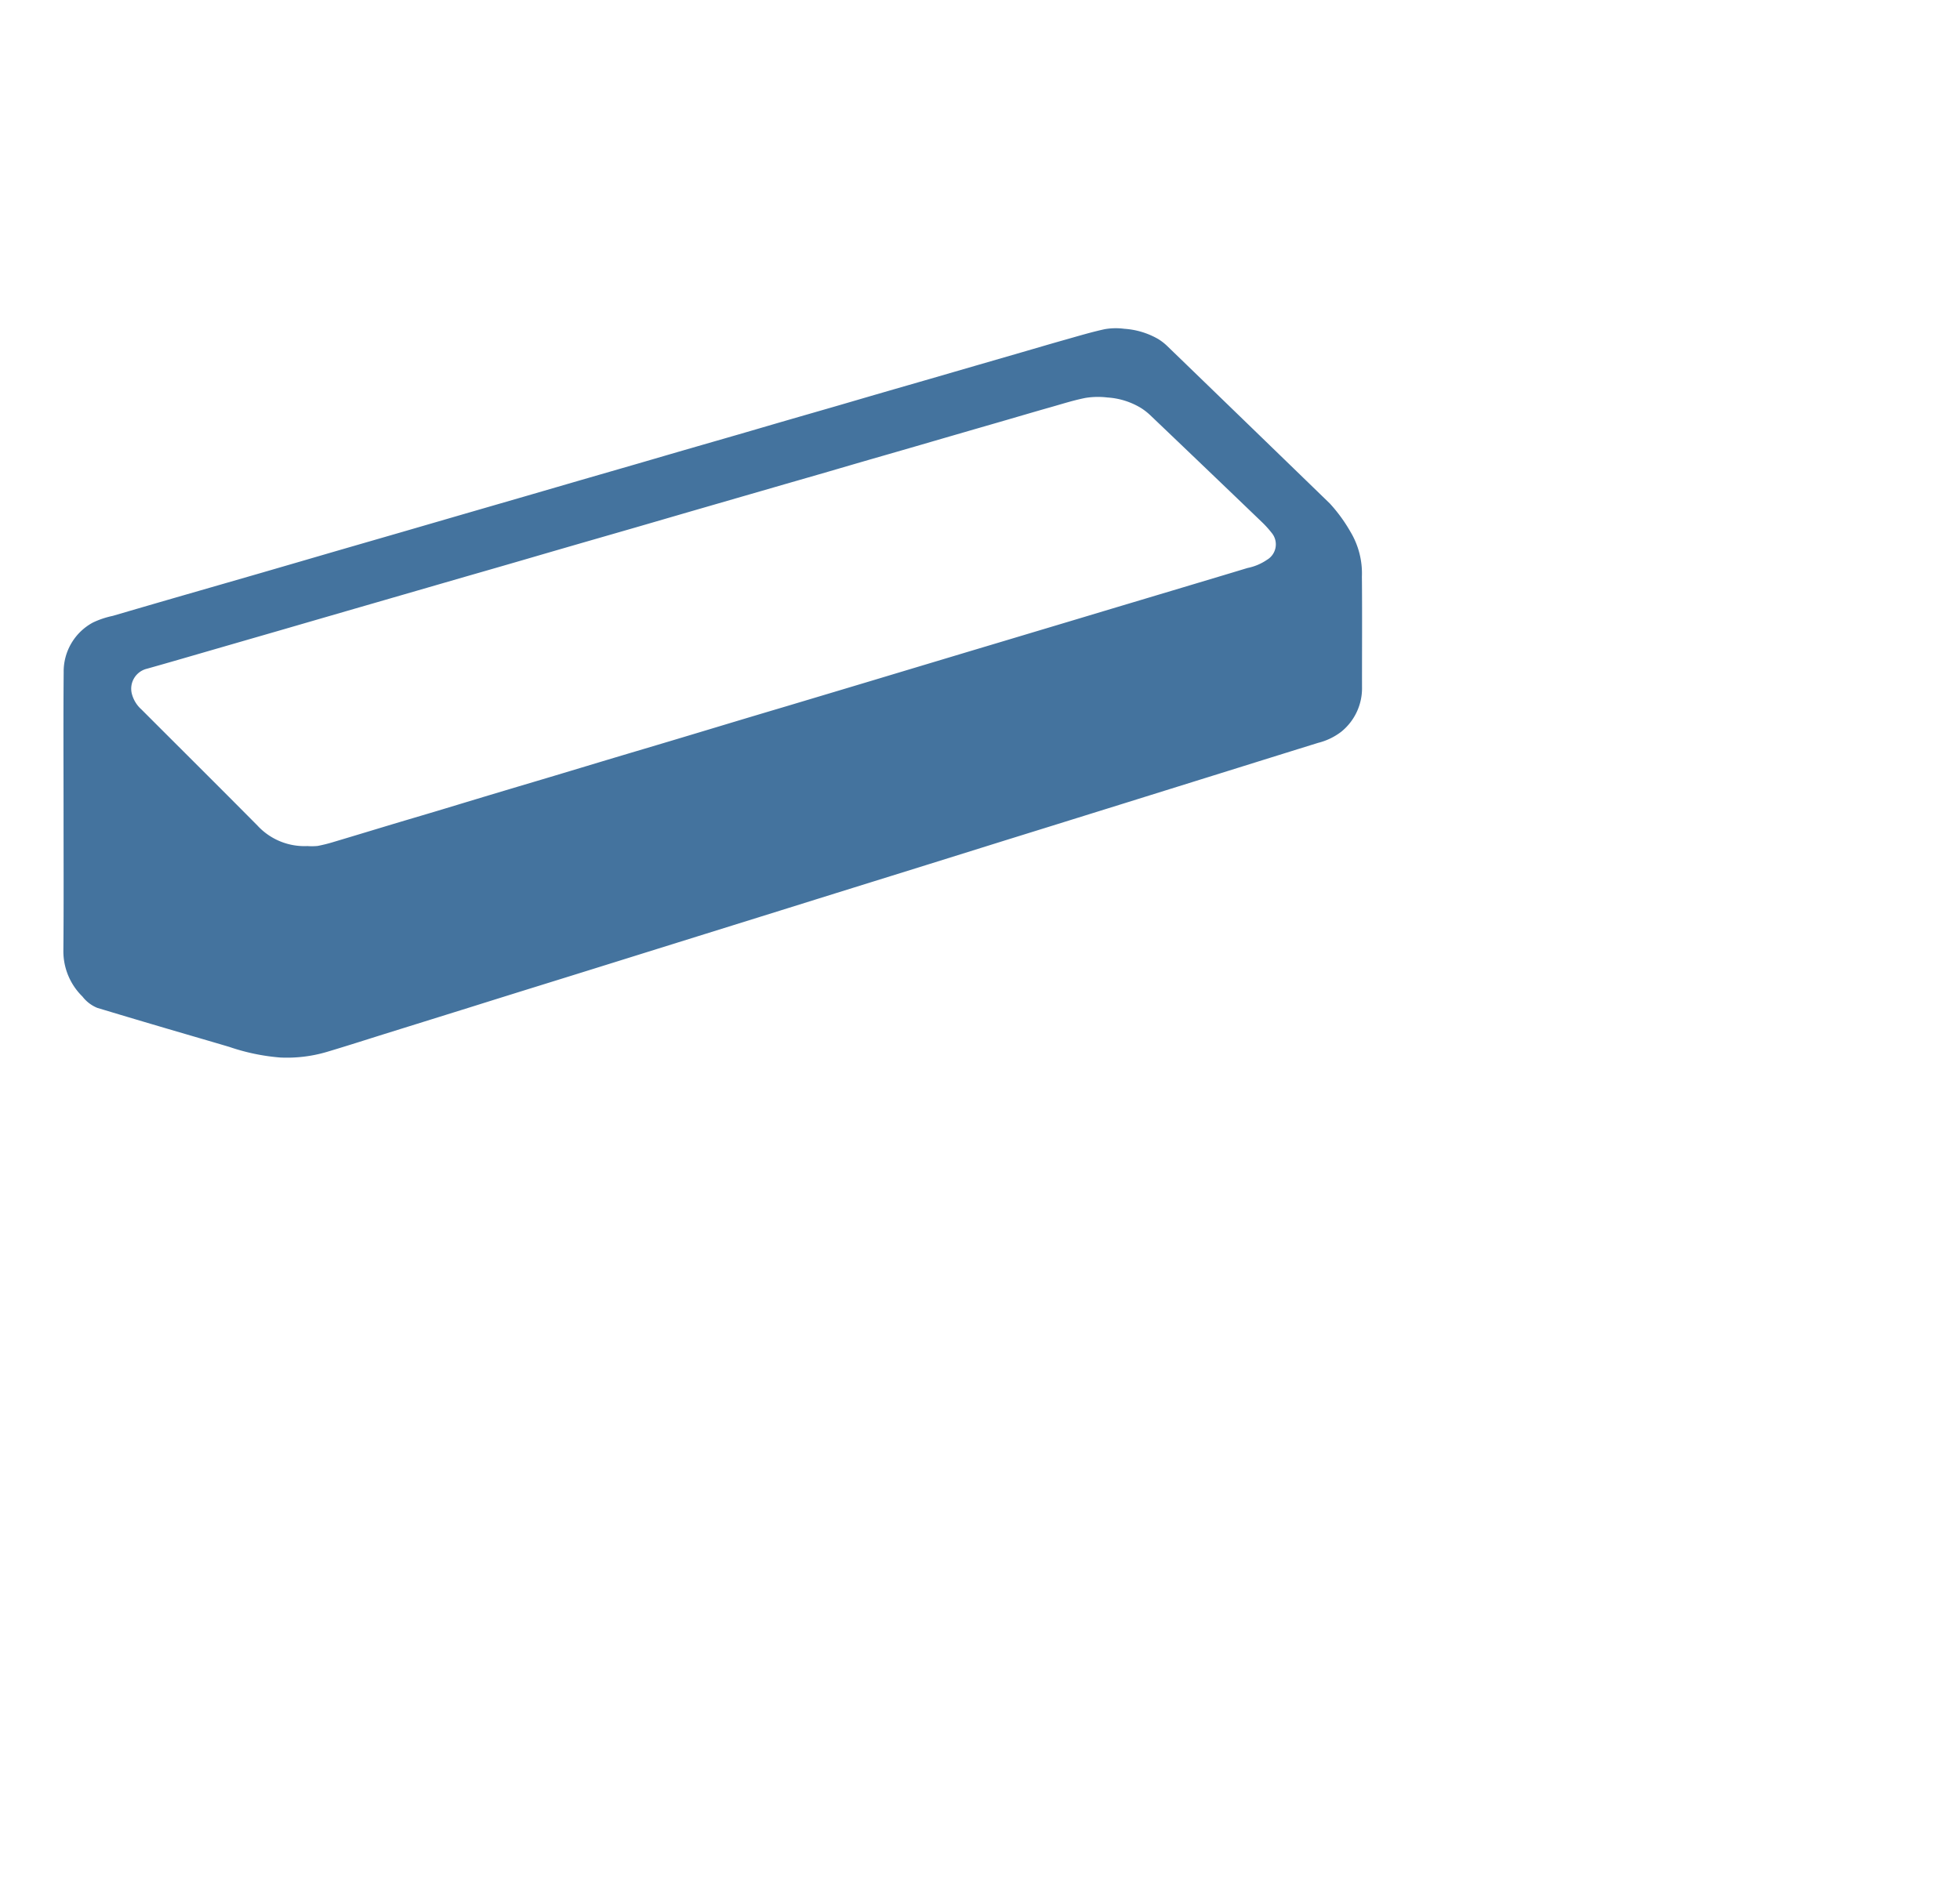 <?xml version="1.0" encoding="UTF-8"?>
<svg width="33px" height="32px" fill="#44739e" viewBox="0 0 33 32" version="1.1" xmlns="http://www.w3.org/2000/svg" xmlns:xlink="http://www.w3.org/1999/xlink">
            <path d="M1.07,13.694c0-.792-.005-1.583.002-2.375a.936.936,0,0,1,.494-.836,1.477,1.477,0,0,1,.331-.111q.601-.176,1.203-.35Q3.735,9.839,4.369,9.656,5.003,9.472,5.636,9.287q.556-.161,1.113-.322.516-.15,1.032-.3.521-.151,1.043-.302.481-.14.962-.28.481-.139.962-.278c.296-.086.591-.173.887-.258.269-.078.538-.155.807-.233s.537-.157.806-.235.538-.155.807-.233.537-.157.806-.235.538-.155.807-.233.537-.156.806-.234q.366-.106.732-.212c.242-.07.484-.142.726-.21.223-.063.445-.13.671-.179a1.09,1.09,0,0,1,.327-.006,1.317,1.317,0,0,1,.566.17.89.89,0,0,1,.158.122q1.369,1.324,2.736,2.65a2.639,2.639,0,0,1,.344.471,1.365,1.365,0,0,1,.196.76c.006.621.001,1.241.002,1.862a.941.941,0,0,1-.35.751,1.061,1.061,0,0,1-.389.187q-.667.207-1.335.416-.622.194-1.244.388-.63.197-1.26.393-.699.218-1.398.435-.659.206-1.318.412-.625.195-1.249.389-.625.195-1.249.39-.699.218-1.398.436-.657.205-1.313.41-.627.196-1.255.391t-1.255.392q-.699.218-1.398.436c-.342.107-.683.217-1.026.319a2.366,2.366,0,0,1-.776.092,3.511,3.511,0,0,1-.859-.179c-.391-.116-.784-.229-1.176-.345q-.523-.154-1.046-.312a.604.604,0,0,1-.25-.191,1.068,1.068,0,0,1-.321-.77C1.074,15.24,1.07,14.467,1.07,13.694Zm4.106.554a.987.987,0,0,0,.172-.002,2.55,2.55,0,0,0,.275-.069c.336-.1.671-.202,1.006-.303.311-.093.622-.184.932-.278s.621-.188.932-.281c.286-.086.572-.17.858-.256.334-.1.667-.201,1.001-.301.311-.093.622-.185.933-.278q.504-.151,1.007-.303.472-.142.944-.282.501-.15,1.002-.3.501-.15,1.002-.301.536-.161,1.072-.322.576-.172,1.152-.345.619-.185,1.237-.371.608-.182,1.216-.364c.363-.109.726-.217,1.088-.327a.889.889,0,0,0,.326-.137.302.302,0,0,0,.08-.454,1.724,1.724,0,0,0-.148-.166q-.948-.911-1.899-1.818a1.014,1.014,0,0,0-.158-.122,1.24,1.24,0,0,0-.559-.174,1.328,1.328,0,0,0-.371.007c-.198.039-.391.101-.585.156-.244.069-.488.141-.732.212s-.488.141-.732.212q-.363.105-.726.211-.403.117-.807.233-.366.106-.731.213-.366.106-.732.211-.406.118-.812.235-.401.116-.802.232-.443.129-.887.258-.478.138-.957.276-.484.14-.967.281-.481.14-.963.278-.521.151-1.043.302-.479.139-.957.277-.562.163-1.123.326-.554.16-1.107.32c-.38.11-.759.221-1.14.328a.346.346,0,0,0-.255.414.532.532,0,0,0,.164.272c.65.651,1.303,1.299,1.95,1.952A1.076,1.076,0,0,0,5.176,14.248Z"/>

</svg>